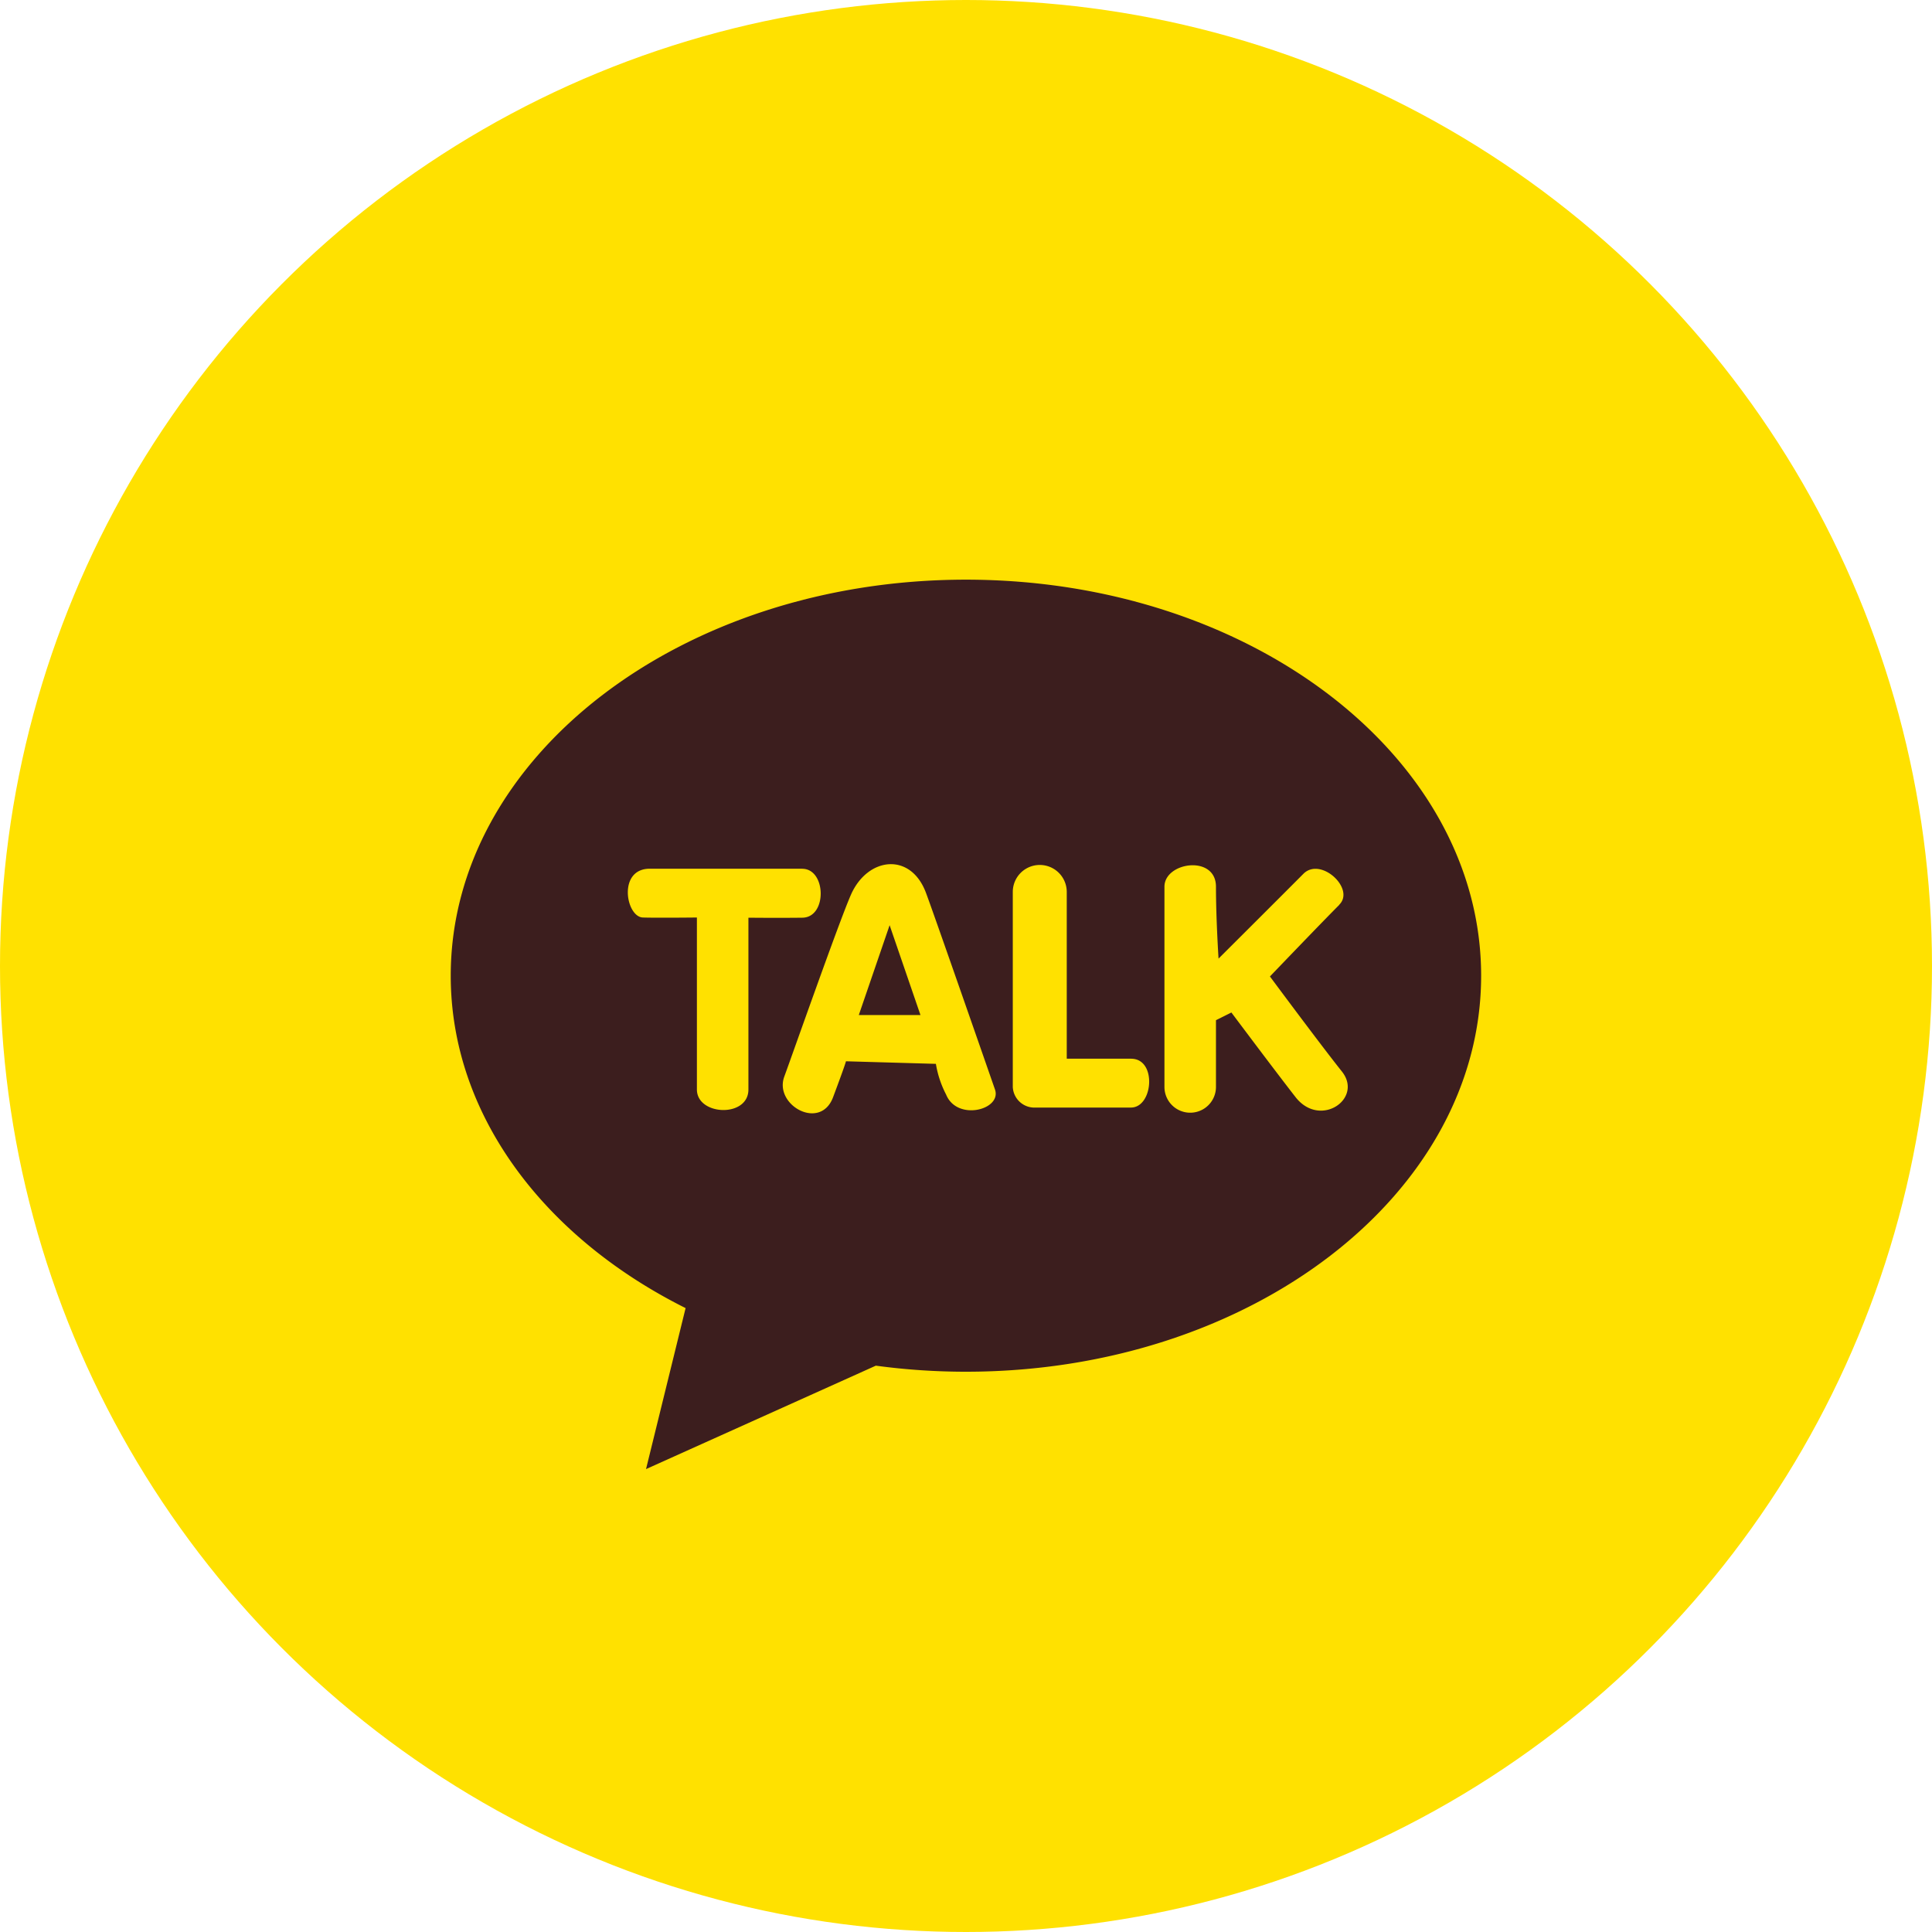 <svg xmlns="http://www.w3.org/2000/svg" viewBox="-780 -6122 60 60"><defs><style>.a{fill:#ffe100;}.b{fill:#3c1e1e;fill-rule:evenodd;}</style></defs><g transform="translate(-966 -6917)"><circle class="a" cx="30" cy="30" r="30" transform="translate(186 795)"/><g transform="translate(72 667)"><path class="b" d="M144,170.6a20.825,20.825,0,0,1-2.8-.188l-7.137,3.212,1.229-5c-4.39-2.193-7.294-6-7.294-10.322,0-6.794,7.163-12.3,16-12.3s16,5.507,16,12.3S152.837,170.6,144,170.6Zm-5.085-15.621h-4.708c-1.037-.027-.774,1.5-.24,1.515.428.014,1.676,0,1.676,0v5.341c0,.815,1.6.885,1.6,0V156.5s.9.01,1.676,0S139.66,154.981,138.915,154.981Zm5.985,6.856c-.121-.348-1.979-5.688-2.155-6.138-.484-1.239-1.8-1.073-2.314.08-.356.8-1.832,5-2.075,5.66-.323.885,1.121,1.692,1.516.638s.4-1.116.4-1.116l2.793.08a3.178,3.178,0,0,0,.319.957C143.725,162.828,145.118,162.465,144.9,161.836Zm4.229-.957h-2V155.7a.838.838,0,1,0-1.676,0v6.058a.673.673,0,0,0,.718.638h2.953C149.815,162.394,149.934,160.88,149.13,160.88Zm6.464-4.783c.5-.495-.578-1.5-1.117-.956s-2.633,2.631-2.633,2.631-.08-1.232-.08-2.232-1.6-.77-1.6,0v6.218a.8.8,0,0,0,1.6,0v-2.073l.479-.239s1.4,1.87,1.995,2.631c.764.975,2.109.044,1.436-.8s-2.234-2.95-2.234-2.95S155.1,156.592,155.594,156.1Zm-13.965.638.958,2.79h-1.915Z"/></g></g></svg>